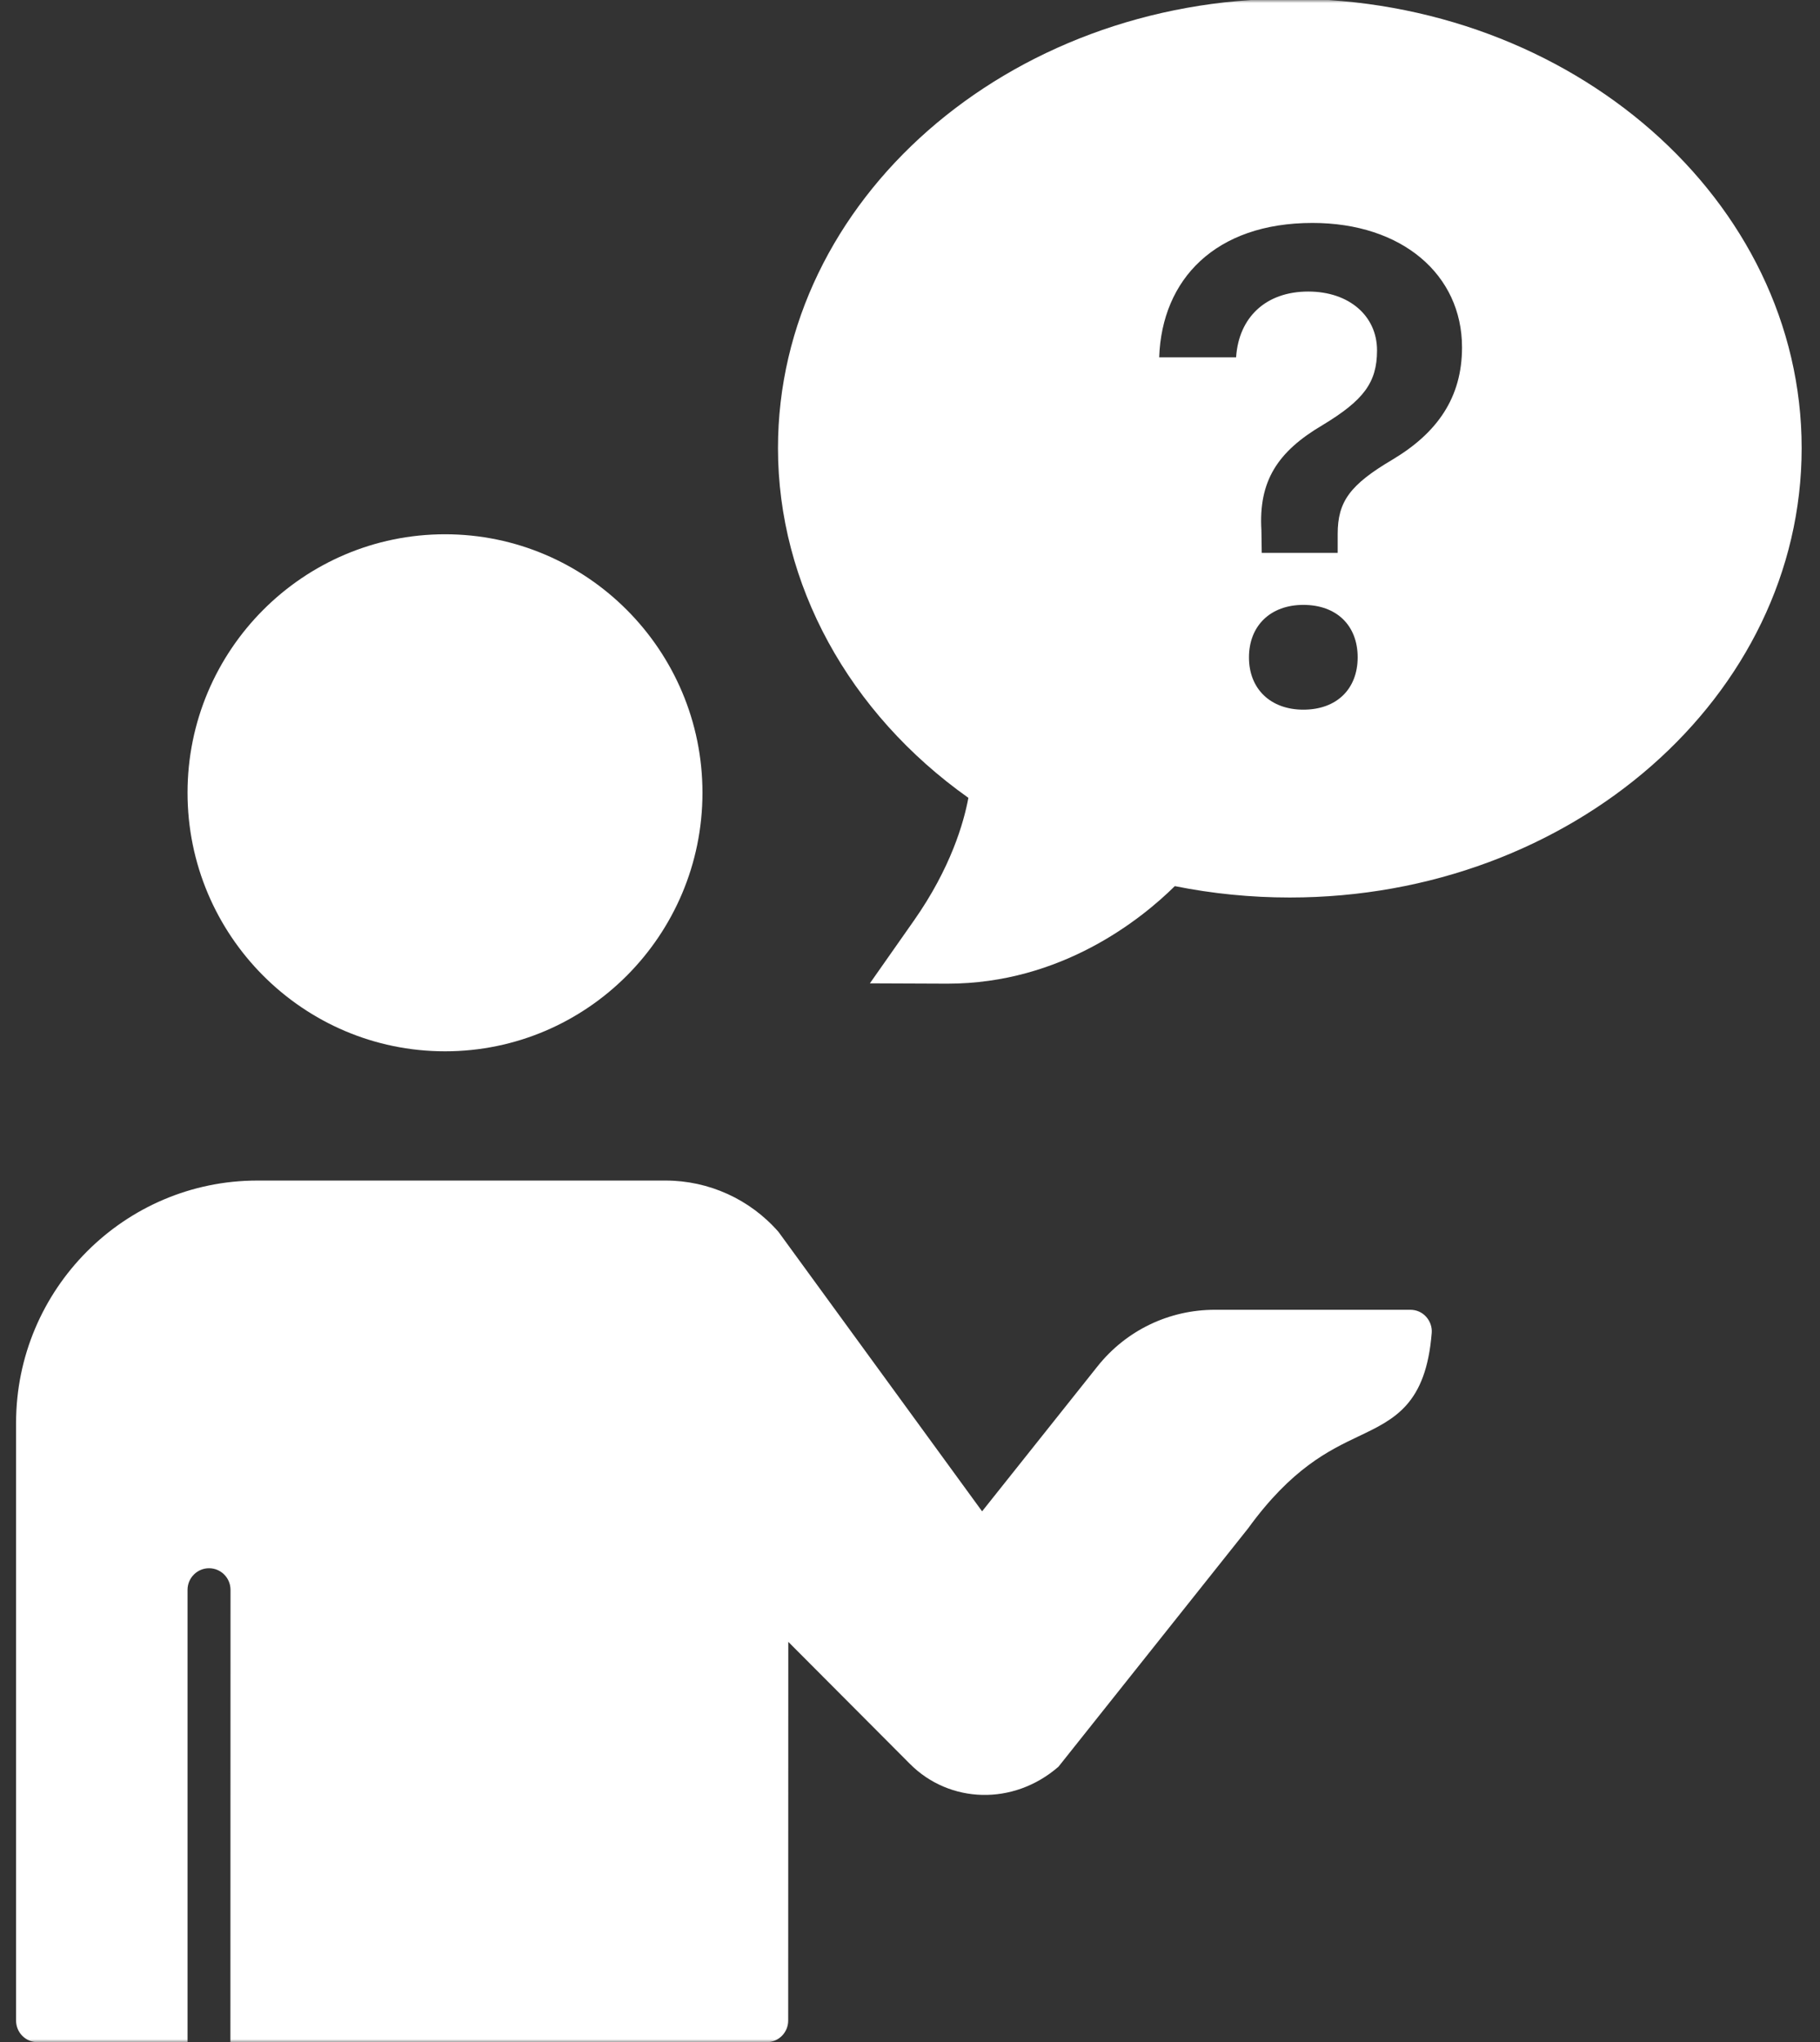 <svg width="303" height="340" viewBox="0 0 303 340" fill="none" xmlns="http://www.w3.org/2000/svg">
<rect x="0" y="0" width="303" height="340" fill="#333333" stroke="none"/>
<mask id="mask0_1871_56" style="mask-type:luminance" maskUnits="userSpaceOnUse" x="0" y="0" width="303" height="340">
<path d="M0 0H302.529V340H0V0Z" fill="white"/>
</mask>
<g mask="url(#mask0_1871_56)">
<path d="M214.733 -0.212C167.735 -0.212 129.521 33.363 129.521 74.605C129.521 97.237 141.297 118.699 161.219 132.83C160.457 136.956 158.279 144.536 152.152 153.266L144.821 163.714L157.553 163.767H157.765C176.696 163.767 190.012 153.036 195.59 147.528C201.841 148.786 208.252 149.423 214.733 149.423C261.713 149.423 299.946 115.866 299.946 74.605C299.946 33.363 261.713 -0.212 214.733 -0.212ZM218.505 37.117C233.433 37.117 243.403 45.741 243.403 57.836C243.403 66.212 239.259 72.073 231.857 76.5C224.721 80.715 222.702 83.513 222.702 88.914V92.048H210.058L210.005 88.312C209.509 80.095 212.679 75.19 220.205 70.763C226.952 66.672 229.254 63.75 229.254 58.331C229.254 52.647 224.667 48.539 217.797 48.539C210.766 48.539 206.233 52.806 205.79 59.482H192.987C193.43 46.52 202.32 37.117 218.505 37.117ZM74.094 88.949C50.453 88.949 31.222 108.251 31.222 131.98C31.222 155.727 50.453 175.029 74.094 175.029C97.716 175.029 116.948 155.727 116.948 131.98C116.948 108.251 97.716 88.949 74.094 88.949ZM216.982 100.707C222.542 100.707 226.031 104.143 226.031 109.455C226.013 114.715 222.542 118.15 216.982 118.15C211.546 118.15 207.933 114.715 207.933 109.455C207.933 104.143 211.546 100.707 216.982 100.707ZM42.856 196.545C20.703 196.545 2.676 214.643 2.676 236.902V336.405C2.676 338.389 4.27 340 6.253 340H31.222V264.687C31.222 262.703 32.833 261.092 34.799 261.092C36.782 261.092 38.376 262.703 38.376 264.687L38.358 340H127.644C129.609 340 131.221 338.389 131.221 336.405L131.238 273.346L151.497 293.675C158.066 300.263 168.691 300.67 176.217 294.136L207.791 254.451C215.052 244.446 221.232 241.489 226.173 239.133C232.211 236.265 237.4 233.786 238.356 221.939C238.445 220.947 238.09 219.955 237.417 219.212C236.745 218.468 235.806 218.061 234.797 218.061H202.249C194.616 218.061 187.48 221.496 182.716 227.481L163.503 251.618L129.609 205.098C124.863 199.662 118.01 196.545 110.803 196.545H42.856Z" fill="white"/>
</g>
</svg>
